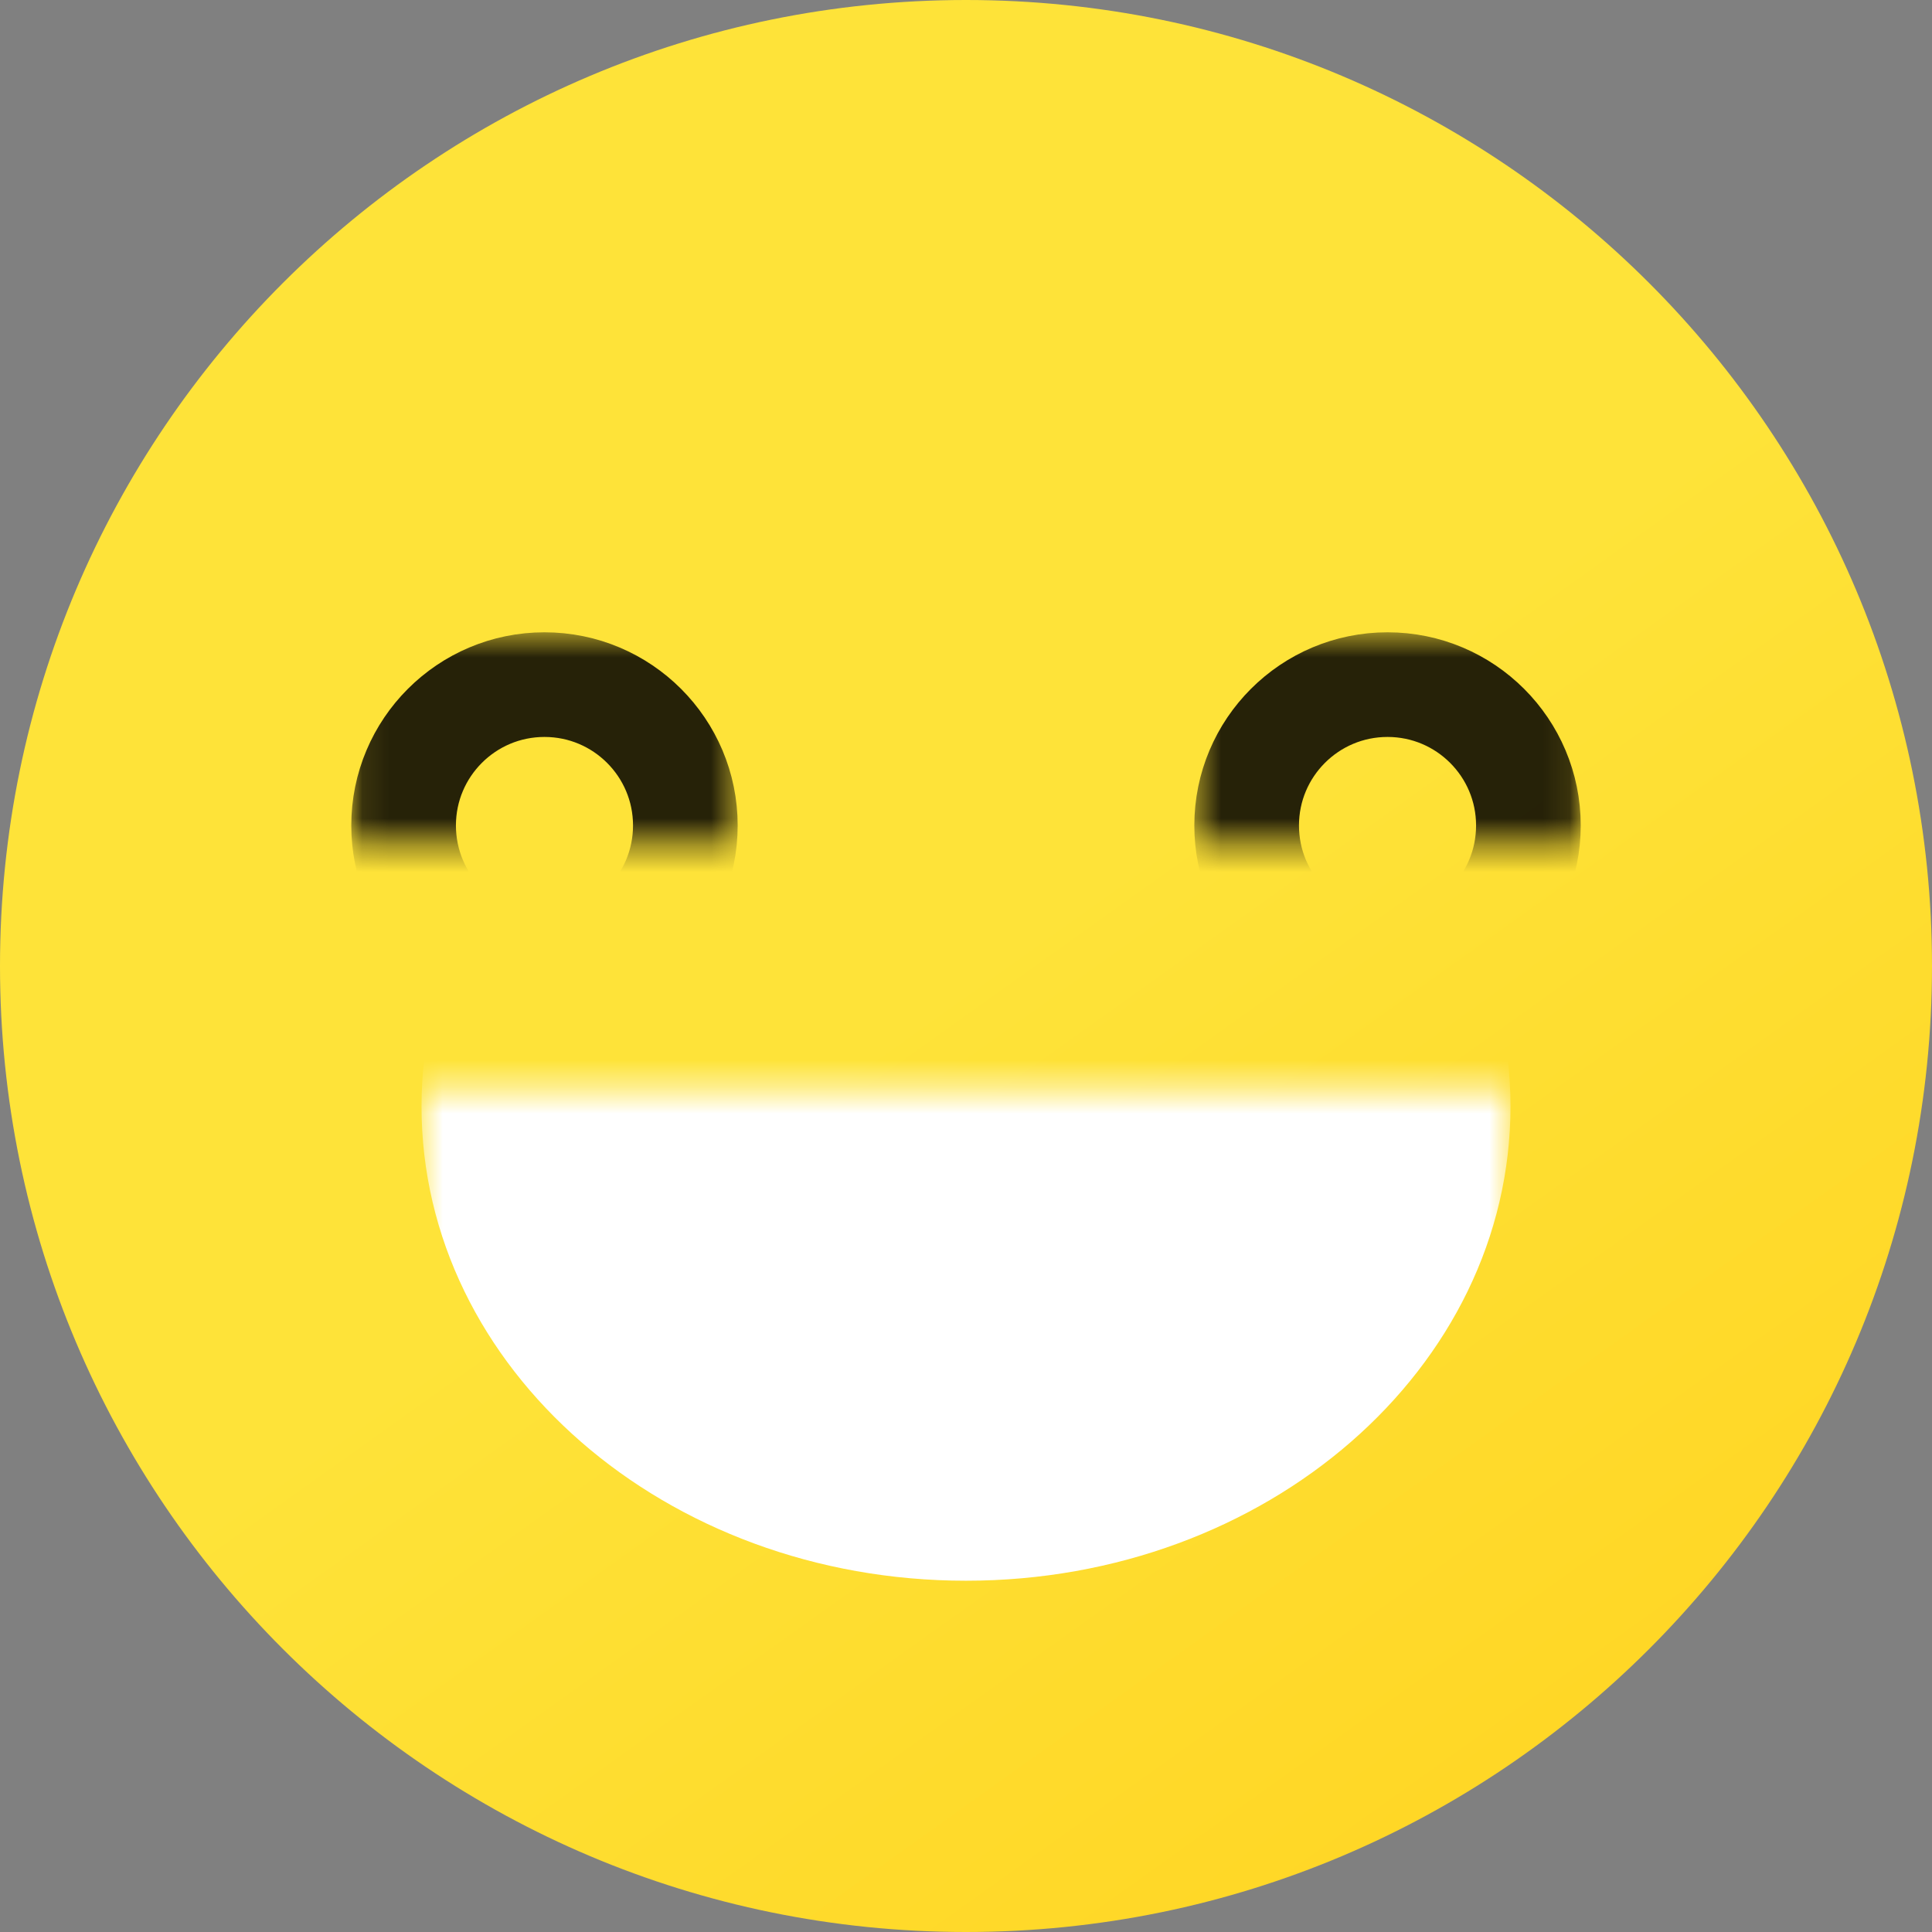 <svg width="72" height="72" viewBox="0 0 72 72" fill="none"
     xmlns="http://www.w3.org/2000/svg">
  <rect x="0" y="0" width="72" height="72" fill="#808080" stroke="none"/>
  <path fill-rule="evenodd" clip-rule="evenodd"
        d="M36 72C55.882 72 72 55.882 72 36C72 16.118 55.882 0 36 0C16.118 0 0 16.118 0 36C0 55.882 16.118 72 36 72Z"
        fill="url(#paint0_linear)"/>
  <mask id="mask0" mask-type="alpha" maskUnits="userSpaceOnUse" x="15" y="40"
        width="42" height="22">
    <rect x="15.709" y="40.582" width="40.582" height="20.945"
          fill="white"/>
  </mask>
  <g mask="url(#mask0)">
    <path fill-rule="evenodd" clip-rule="evenodd"
          d="M36 58.909C47.206 58.909 56.291 50.997 56.291 41.236C56.291 31.476 47.206 23.564 36 23.564C24.794 23.564 15.709 31.476 15.709 41.236C15.709 50.997 24.794 58.909 36 58.909Z"
          fill="white"/>
  </g>
  <mask id="mask1" mask-type="alpha" maskUnits="userSpaceOnUse" x="13" y="23"
        width="15" height="9">
    <rect x="13.091" y="23.564" width="14.4" height="7.855" fill="white"/>
  </mask>
  <g mask="url(#mask1)">
    <path opacity="0.85"
          d="M25.541 30.764C25.541 33.663 23.19 36.014 20.291 36.014C17.391 36.014 15.041 33.663 15.041 30.764C15.041 27.864 17.391 25.514 20.291 25.514C23.19 25.514 25.541 27.864 25.541 30.764Z"
          stroke="black" stroke-width="3.9"/>
  </g>
  <mask id="mask2" mask-type="alpha" maskUnits="userSpaceOnUse" x="44" y="23"
        width="15" height="9">
    <rect x="44.509" y="23.564" width="14.4" height="7.855" fill="white"/>
  </mask>
  <g mask="url(#mask2)">
    <path opacity="0.85"
          d="M56.959 30.764C56.959 33.663 54.608 36.014 51.709 36.014C48.809 36.014 46.459 33.663 46.459 30.764C46.459 27.864 48.809 25.514 51.709 25.514C54.608 25.514 56.959 27.864 56.959 30.764Z"
          stroke="black" stroke-width="3.9"/>
  </g>
  <defs>
    <linearGradient id="paint0_linear" x1="15.271" y1="50.788" x2="44.846"
                    y2="92.246" gradientUnits="userSpaceOnUse">
      <stop stop-color="#FEE339"/>
      <stop offset="1" stop-color="#FFD21E"/>
    </linearGradient>
  </defs>
</svg>
